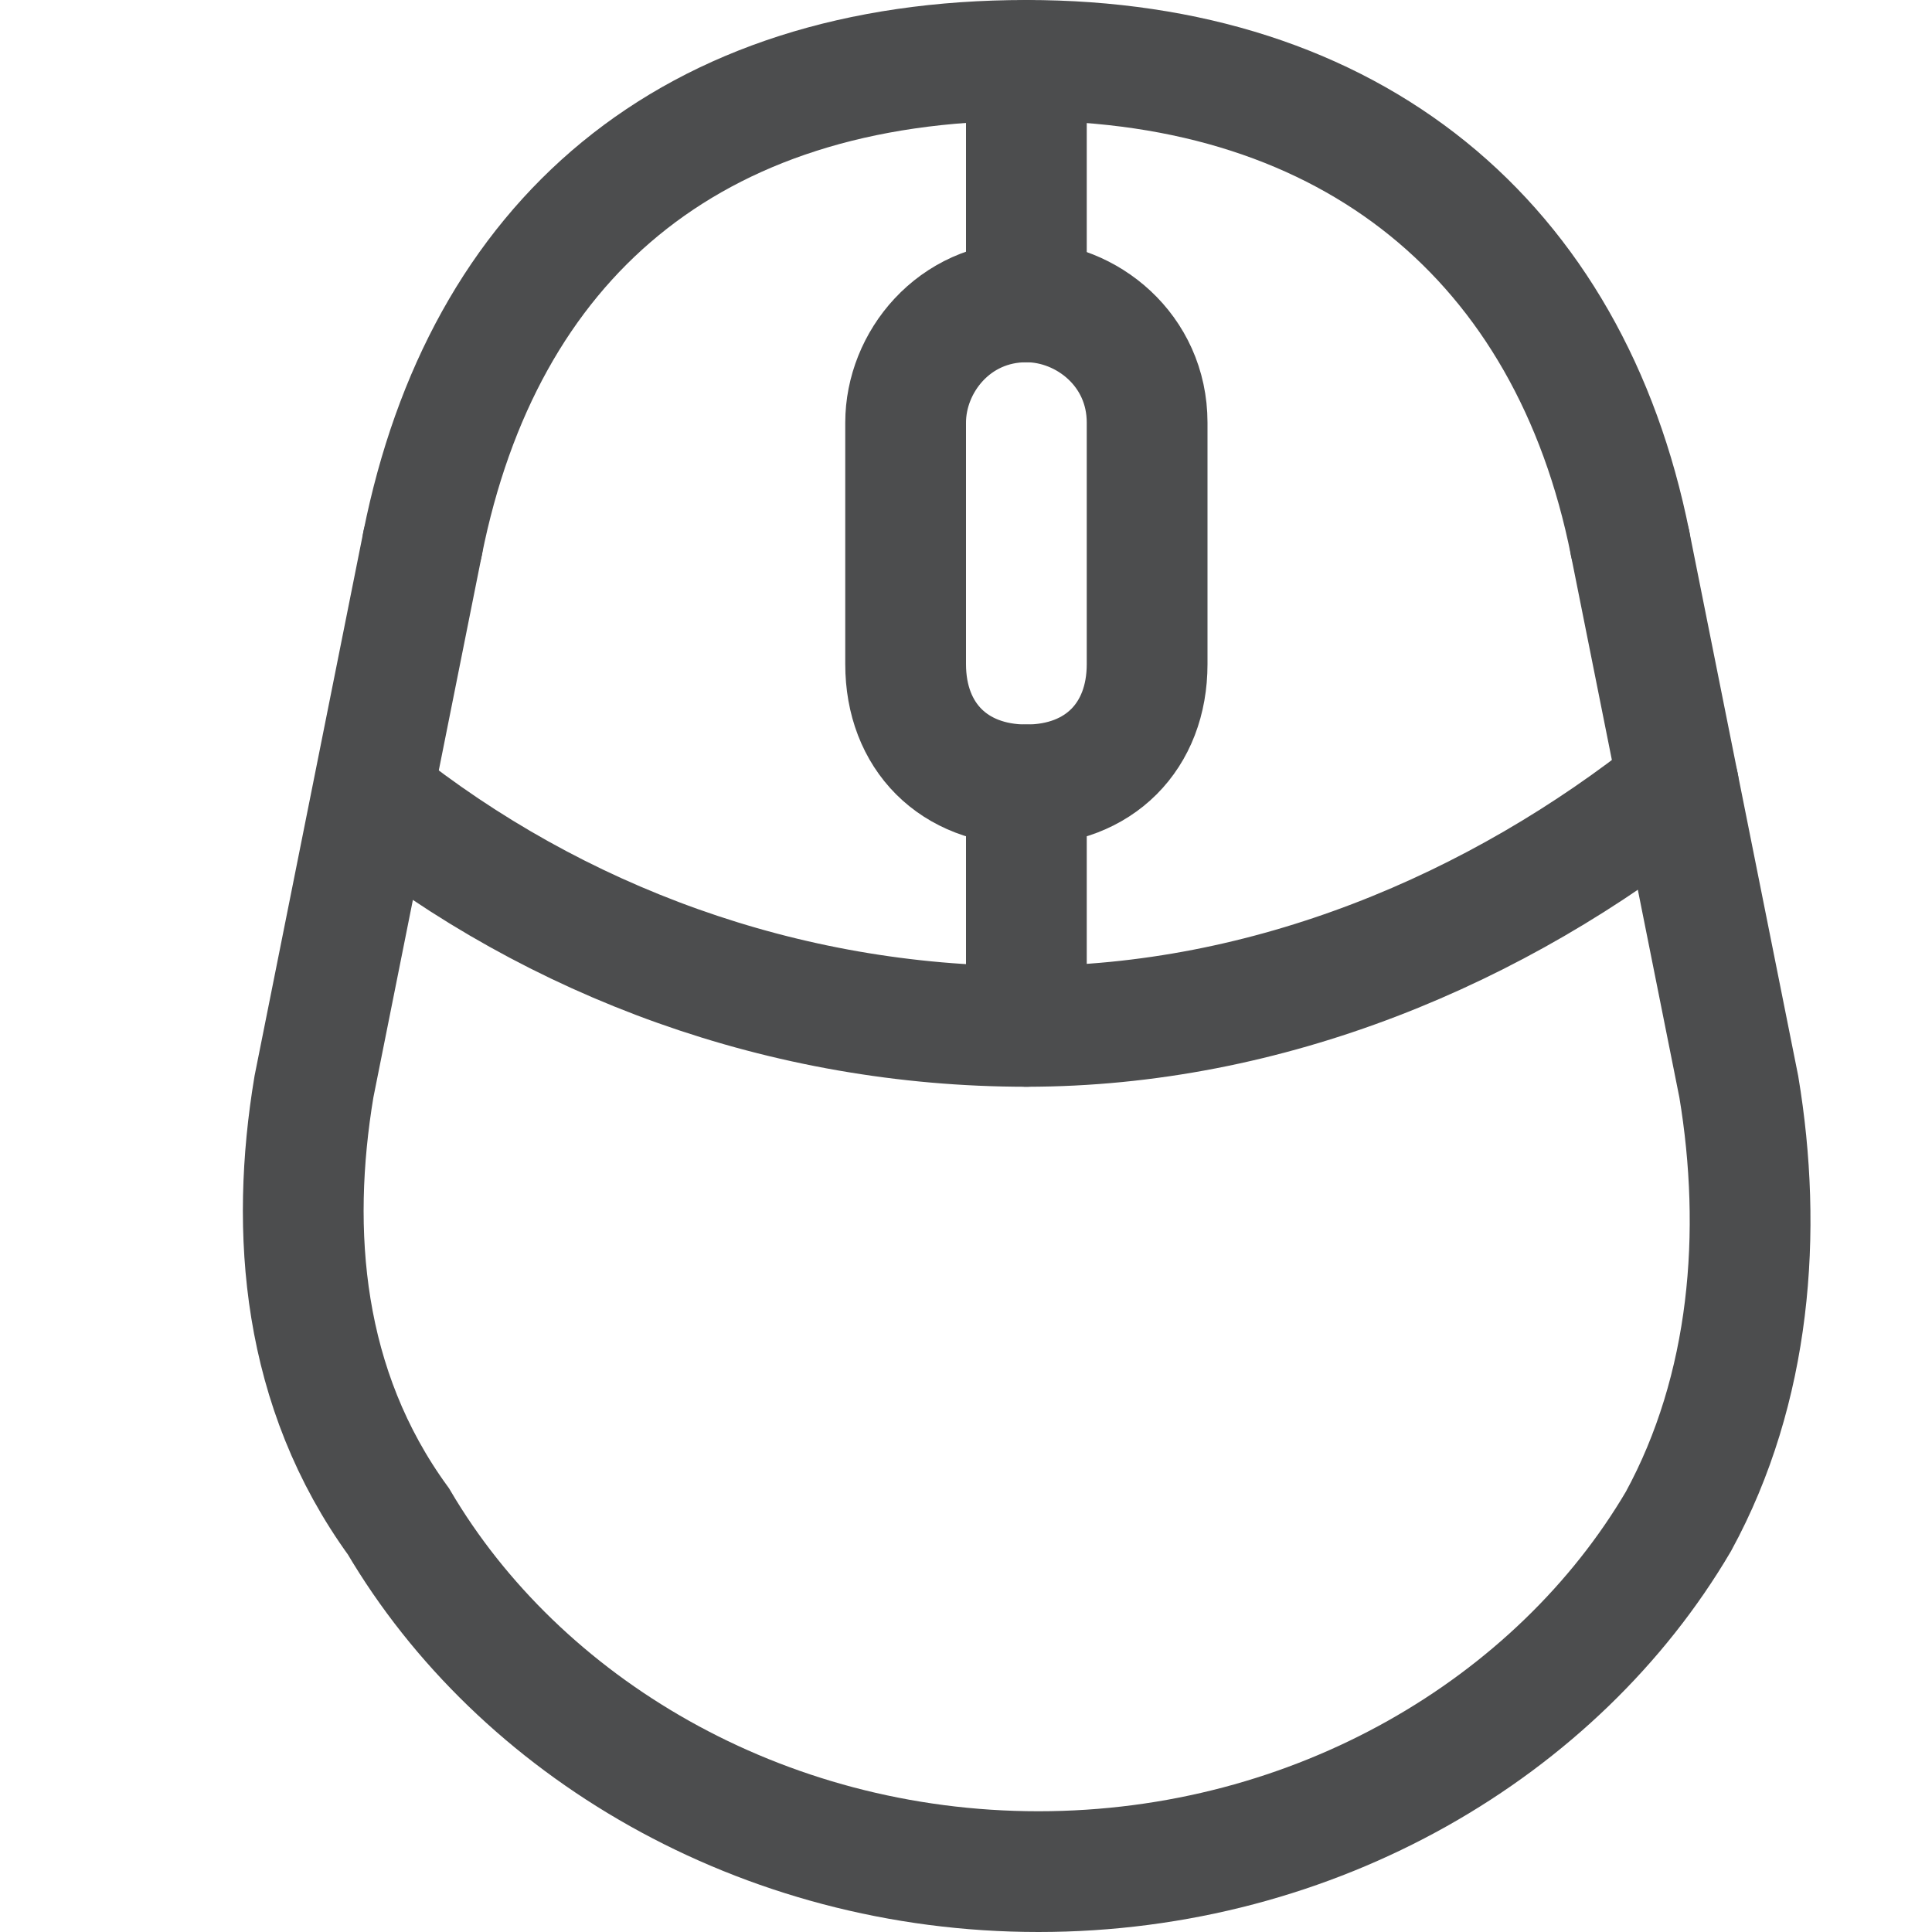 <?xml version="1.0" encoding="utf-8"?>
<!-- Generator: Adobe Illustrator 21.0.0, SVG Export Plug-In . SVG Version: 6.00 Build 0)  -->
<svg version="1.1" id="图层_1" opacity="0.8" xmlns="http://www.w3.org/2000/svg" xmlns:xlink="http://www.w3.org/1999/xlink"
	 x="0px" y="0px" viewBox="0 0 16 16" style="enable-background:new 0 0 16 16;" xml:space="preserve">
<style type="text/css">
	.st0{fill:none;stroke:#1F2022;stroke-linecap:round;stroke-miterlimit:10;}
</style>
<path class="st0" d="M13.5,4.5L14.4,9c0.2,1.2,0.1,2.5-0.5,3.6c-1,1.7-3,2.9-5.3,2.9h0c-2.3,0-4.3-1.2-5.3-2.9
	C2.5,11.5,2.4,10.2,2.6,9l0.9-4.5"/>
<path class="st0" d="M3.5,4.5c0.5-2.5,2.2-4,5-4h0c2.7,0,4.5,1.5,5,4"/>
<line class="st0" x1="8.5" y1="6.5" x2="8.5" y2="8.5"/>
<line class="st0" x1="8.5" y1="0.5" x2="8.5" y2="2.5"/>
<path class="st0" d="M8.5,6.5L8.5,6.5c-0.6,0-1-0.4-1-1v-2c0-0.5,0.4-1,1-1h0c0.5,0,1,0.4,1,1v2C9.5,6.1,9.1,6.5,8.5,6.5z"/>
<path class="st0" d="M13.9,6.5c-1.5,1.2-3.4,2-5.4,2c-2,0-3.9-0.7-5.4-1.9"/>
</svg>
